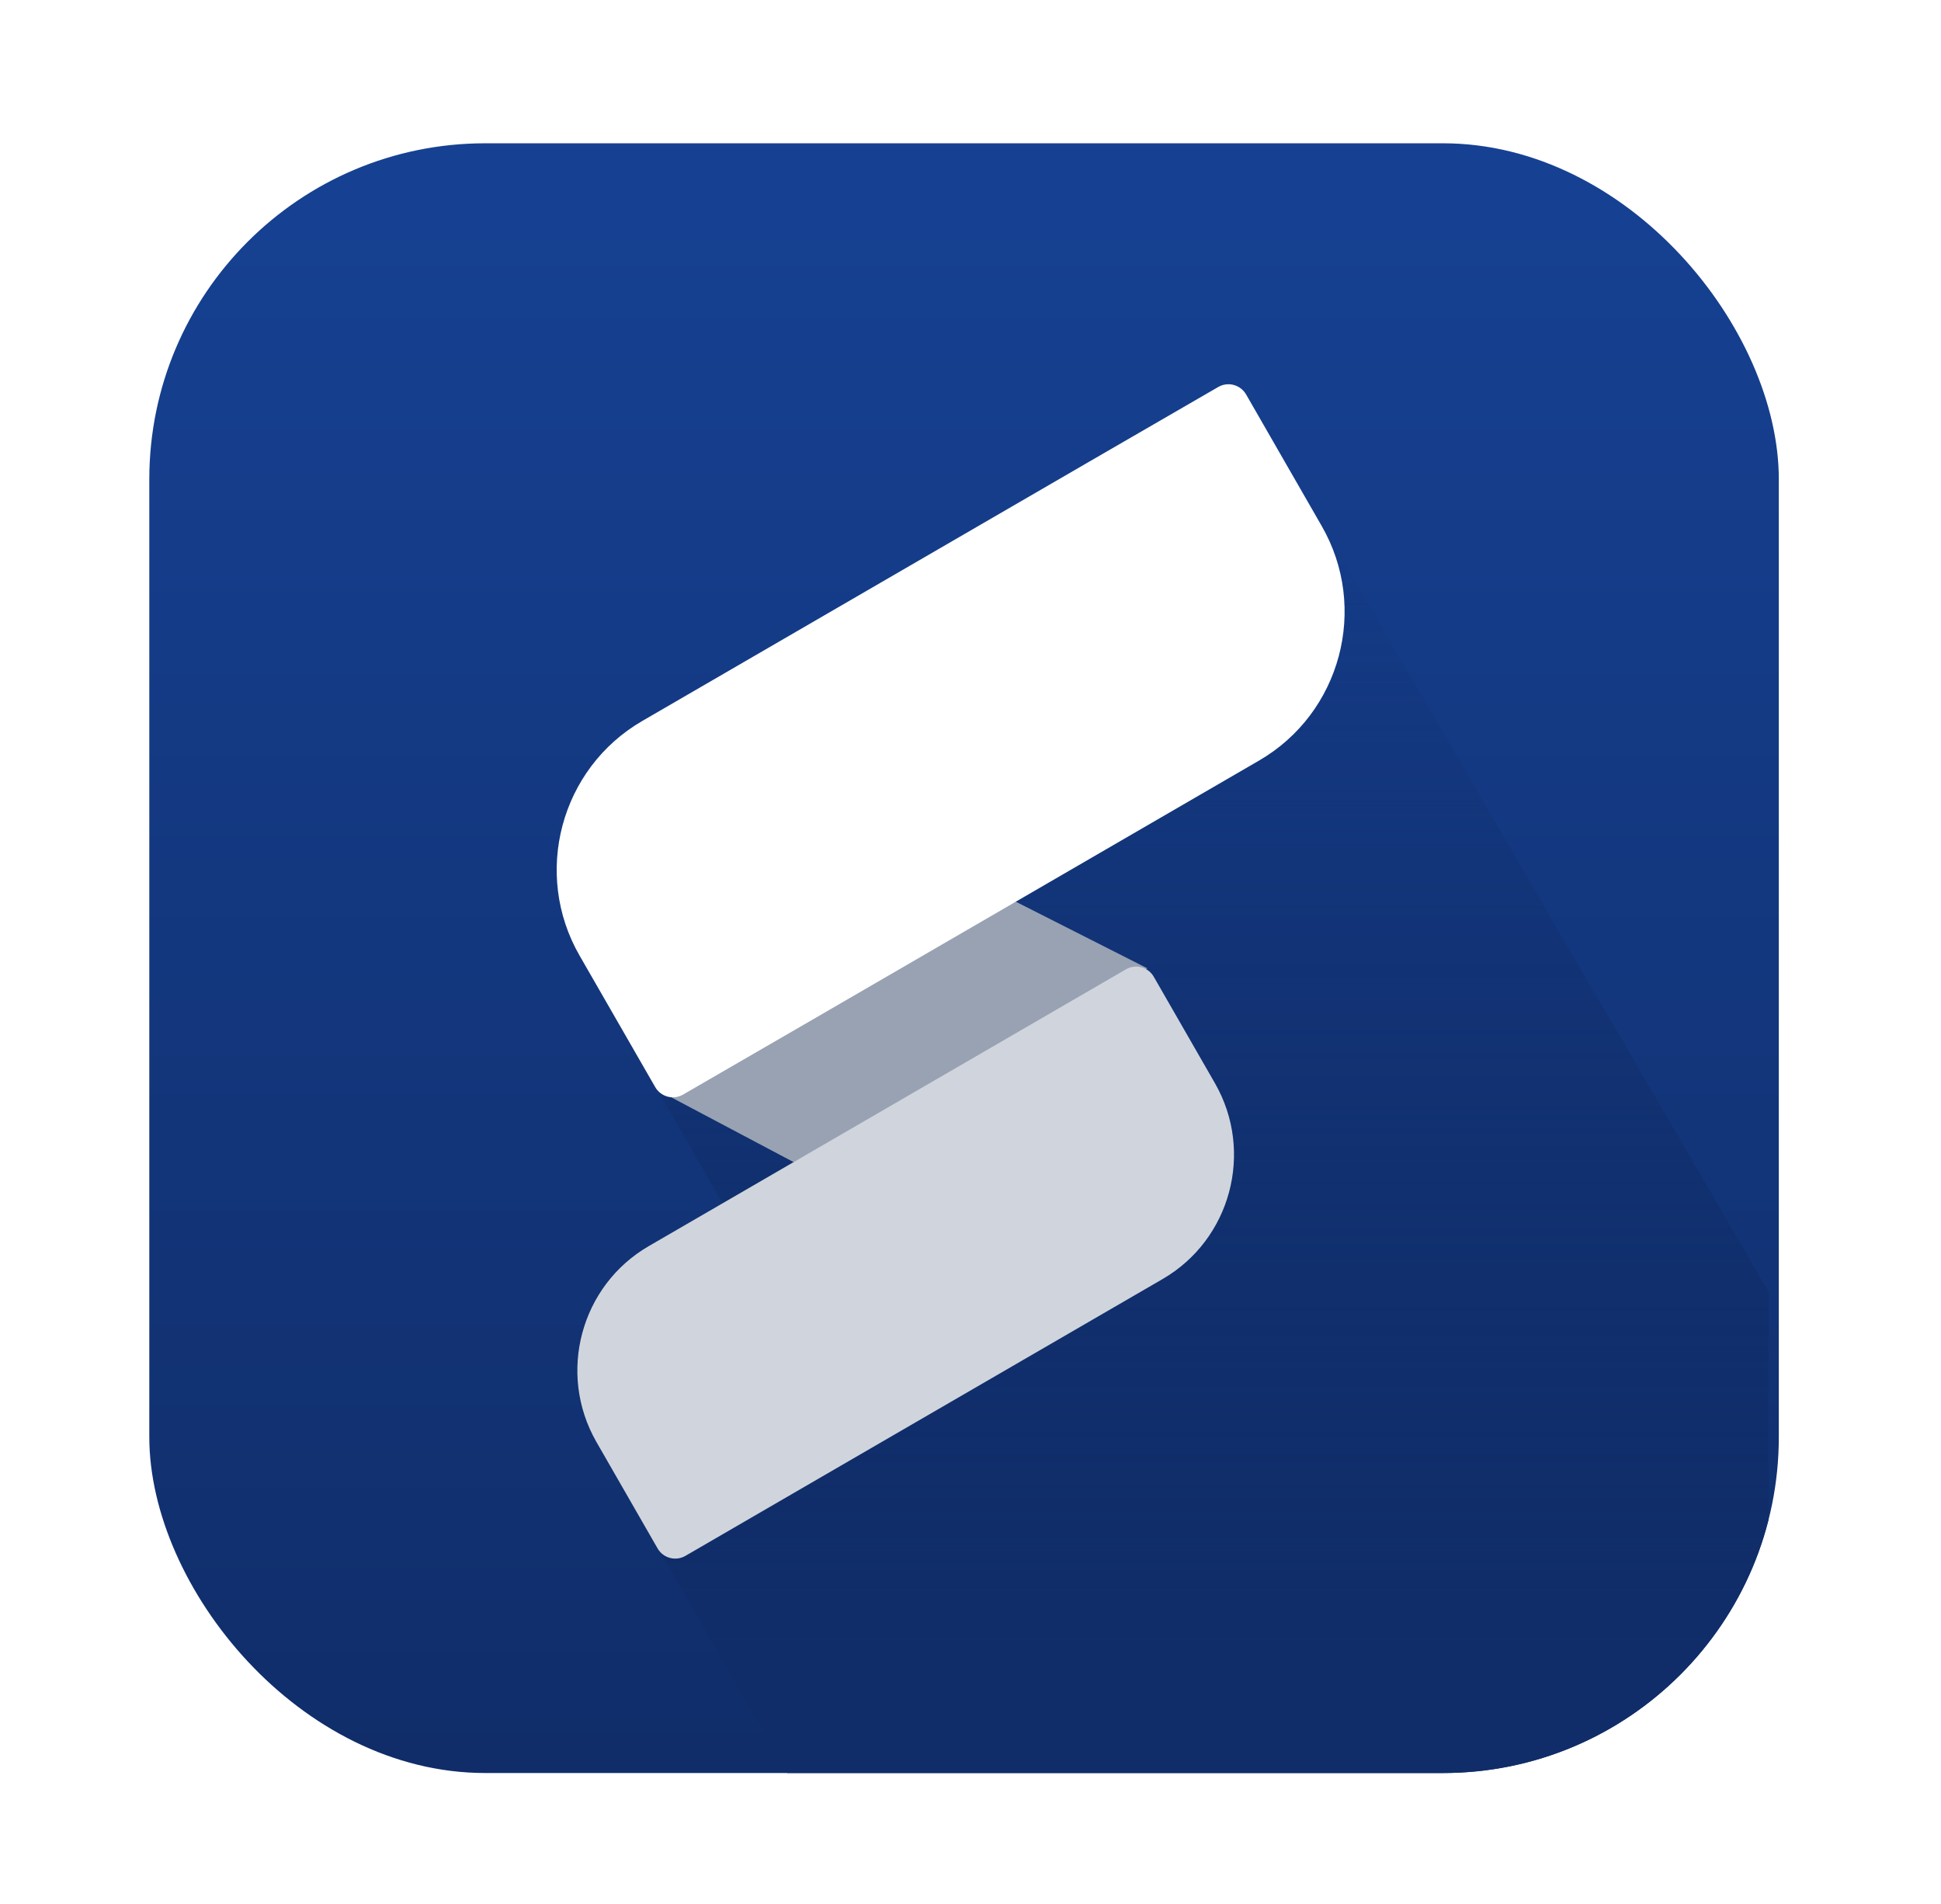 <svg width="52" height="51" viewBox="0 0 52 51" fill="none" xmlns="http://www.w3.org/2000/svg">
<g filter="url(#filter0_d_1995_69259)">
<g clip-path="url(#clip0_1995_69259)">
<rect x="4" y="2.125" width="43.655" height="43.655" rx="9.001" fill="url(#paint0_linear_1995_69259)"/>
<path d="M47.381 41.646V32.885L35.294 12.13L15.413 23.651L21.234 33.776L15.952 36.844L21.203 45.975H43.05C45.43 45.975 47.365 44.035 47.365 41.638L47.381 41.646Z" fill="url(#paint1_linear_1995_69259)"/>
<path fill-rule="evenodd" clip-rule="evenodd" d="M27.205 22.44L17.642 27.5L21.267 29.419L30.739 24.226L27.213 22.44H27.205Z" fill="#98A2B3"/>
<path fill-rule="evenodd" clip-rule="evenodd" d="M32.55 27.305L30.911 24.453C30.761 24.19 30.425 24.101 30.164 24.252L27.322 25.901L17.381 31.666C15.556 32.723 14.924 35.072 15.977 36.91L17.616 39.762C17.766 40.025 18.101 40.114 18.363 39.963L21.205 38.314L31.145 32.549C32.971 31.492 33.603 29.142 32.55 27.305Z" fill="#D0D5DD"/>
<path fill-rule="evenodd" clip-rule="evenodd" d="M35.405 12.37L33.384 8.854C33.233 8.592 32.899 8.502 32.637 8.653L29.131 10.682L17.209 17.598C15.016 18.867 14.26 21.691 15.531 23.891L17.553 27.406C17.703 27.668 18.038 27.758 18.299 27.607L21.805 25.578L33.727 18.662C35.92 17.393 36.677 14.57 35.405 12.37Z" fill="white"/>
</g>
</g>
<defs>
<filter id="filter0_d_1995_69259" x="0.567" y="0.406" width="50.52" height="50.52" filterUnits="userSpaceOnUse" color-interpolation-filters="sRGB">
<feFlood flood-opacity="0" result="BackgroundImageFix"/>
<feColorMatrix in="SourceAlpha" type="matrix" values="0 0 0 0 0 0 0 0 0 0 0 0 0 0 0 0 0 0 127 0" result="hardAlpha"/>
<feOffset dy="1.713"/>
<feGaussianBlur stdDeviation="1.716"/>
<feComposite in2="hardAlpha" operator="out"/>
<feColorMatrix type="matrix" values="0 0 0 0 0.318 0 0 0 0 0.333 0 0 0 0 0.353 0 0 0 0.25 0"/>
<feBlend mode="normal" in2="BackgroundImageFix" result="effect1_dropShadow_1995_69259"/>
<feBlend mode="normal" in="SourceGraphic" in2="effect1_dropShadow_1995_69259" result="shape"/>
</filter>
<linearGradient id="paint0_linear_1995_69259" x1="25.828" y1="2.125" x2="25.828" y2="45.781" gradientUnits="userSpaceOnUse">
<stop stop-color="#164193"/>
<stop offset="1" stop-color="#102D69"/>
</linearGradient>
<linearGradient id="paint1_linear_1995_69259" x1="31.397" y1="12.13" x2="31.397" y2="45.975" gradientUnits="userSpaceOnUse">
<stop stop-color="#102D69" stop-opacity="0"/>
<stop offset="0.898" stop-color="#102D69"/>
</linearGradient>
<clipPath id="clip0_1995_69259">
<rect x="4" y="2.125" width="43.655" height="43.655" rx="9.001" fill="white"/>
</clipPath>
</defs>
</svg>
